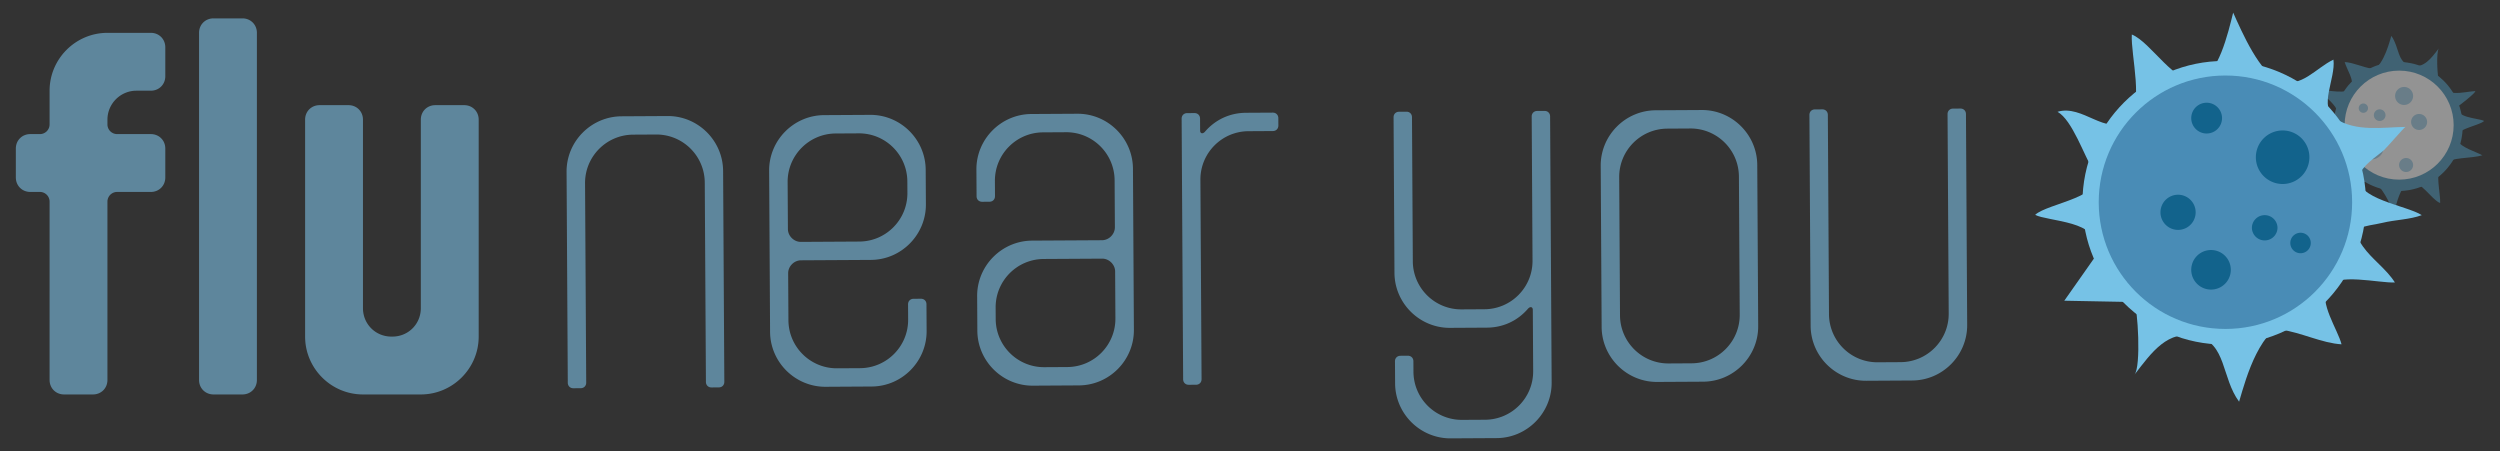 <svg id="Layer_1" xmlns="http://www.w3.org/2000/svg" width="826" height="149" viewBox="0 0 826 149"><rect x="0" y="0" width="826" height="149" fill="#333333" stroke="none"/><path fill="#5E869C" d="M49.838 63.419H38.685a3.197 3.197 0 0 0-3.186 3.187v58.942c0 2.707-2.068 4.779-4.778 4.779h-9.558c-2.708 0-4.779-2.072-4.779-4.779V66.606a3.197 3.197 0 0 0-3.186-3.187h-3.186c-2.709 0-4.778-2.072-4.778-4.779v-9.558c0-2.708 2.069-4.779 4.778-4.779h3.186a3.196 3.196 0 0 0 3.186-3.188v-11.15c0-10.515 8.602-19.116 19.115-19.116h14.339c2.708 0 4.778 2.07 4.778 4.779v9.558c0 2.707-2.07 4.779-4.778 4.779h-4.779c-5.257 0-9.56 4.302-9.56 9.557v1.593a3.198 3.198 0 0 0 3.186 3.188h11.152c2.708 0 4.778 2.071 4.778 4.779v9.558c.001 2.708-2.069 4.779-4.777 4.779M80.102 130.327h-9.559c-2.707 0-4.779-2.072-4.779-4.779V10.85c0-2.708 2.072-4.78 4.779-4.78h9.559c2.707 0 4.778 2.072 4.778 4.78v114.698c.001 2.707-2.07 4.779-4.778 4.779M139.042 130.327h-19.117c-10.514 0-19.115-8.603-19.115-19.117V39.524c0-2.709 2.071-4.779 4.778-4.779h9.559c2.708 0 4.778 2.07 4.778 4.779v62.286c0 5.257 4.142 9.399 9.399 9.399h.318c5.257 0 9.399-4.143 9.399-9.399V39.524c0-2.709 2.071-4.779 4.779-4.779h9.558c2.708 0 4.779 2.07 4.779 4.779v71.686c.001 10.514-8.601 19.117-19.115 19.117M237.503 127.998l-2.432.013c-1.066.007-1.83-.75-1.836-1.814l-.382-65.873c-.051-8.821-7.241-15.93-16.066-15.879l-7.606.043c-8.822.053-15.93 7.244-15.881 16.066l.382 65.872c.007 1.064-.75 1.83-1.816 1.836l-2.434.015c-1.064.006-1.83-.753-1.837-1.817l-.401-69.675c-.059-10.038 8.109-18.299 18.15-18.358l15.213-.088c10.04-.058 18.3 8.107 18.358 18.15l.401 69.675c.008 1.063-.749 1.828-1.813 1.834M288.009 127.705l-15.212.089c-10.041.057-18.306-8.11-18.364-18.151l-.308-53.243c-.056-10.042 8.11-18.303 18.151-18.361l15.215-.087c10.041-.059 18.302 8.109 18.358 18.146l.067 11.41c.056 10.041-8.109 18.304-18.149 18.363l-23.126.134c-2.282.013-4.245 2.001-4.233 4.281l.089 15.52c.053 8.822 7.244 15.934 16.066 15.88l7.607-.042c8.822-.051 15.931-7.243 15.88-16.066l-.029-5.02c-.006-1.067.751-1.83 1.815-1.836l2.436-.016c1.065-.007 1.827.75 1.833 1.814l.05 8.824c.061 10.042-8.104 18.304-18.146 18.361m11.779-67.766c-.051-8.825-7.241-15.932-16.066-15.88l-7.607.044c-8.824.049-15.932 7.239-15.882 16.064l.092 15.517c.012 2.283 1.999 4.249 4.281 4.237l19.32-.112c8.826-.051 15.933-7.244 15.883-16.065l-.021-3.805zM356.489 127.336l-15.212.089c-10.041.057-18.302-8.11-18.36-18.151l-.065-11.41c-.06-10.038 8.107-18.302 18.148-18.36l23.122-.134c2.284-.014 4.25-2.001 4.238-4.284l-.092-15.516c-.05-8.824-7.24-15.931-16.066-15.882l-7.604.044c-8.822.052-15.931 7.243-15.88 16.065l.029 5.02c.006 1.064-.751 1.83-1.816 1.836l-2.434.015c-1.063.006-1.83-.75-1.836-1.815l-.053-8.823c-.058-10.04 8.11-18.302 18.15-18.361l15.212-.088c10.041-.057 18.302 8.108 18.361 18.149l.308 53.244c.06 10.043-8.109 18.306-18.15 18.362m11.954-37.647c-.012-2.279-2.002-4.247-4.284-4.234l-19.318.113c-8.826.052-15.934 7.242-15.881 16.065l.021 3.802c.05 8.824 7.241 15.934 16.067 15.883l7.604-.044c8.823-.053 15.934-7.242 15.88-16.068l-.089-15.517zM420.558 43.299l-8.064.047c-8.822.051-15.93 7.241-15.88 16.064l.382 65.872c.006 1.062-.752 1.83-1.815 1.837l-2.436.013c-1.065.006-1.83-.751-1.836-1.814l-.497-86.105c-.006-1.064.751-1.83 1.815-1.836l2.434-.013c1.064-.006 1.83.751 1.836 1.814l.023 3.956c.007 1.065.92 1.212 1.677.294 3.323-3.822 8.027-6.131 13.502-6.164l8.823-.05c1.065-.006 1.83.751 1.836 1.815l.012 2.433c.008 1.067-.75 1.831-1.812 1.837M494.516 144.748l-15.213.088c-10.041.058-18.304-8.109-18.36-18.15l-.044-7.302c-.006-1.065.751-1.829 1.815-1.836l2.436-.014c1.064-.006 1.83.748 1.837 1.815l.021 3.497c.051 8.823 7.24 15.934 16.064 15.881l7.607-.043c8.824-.051 15.931-7.243 15.882-16.067l-.119-20.232c-.006-1.065-.919-1.213-1.673-.296-3.326 3.823-8.027 6.134-13.503 6.164l-12.174.071c-10.04.06-18.301-8.108-18.36-18.149l-.296-51.42c-.006-1.064.752-1.827 1.815-1.833l2.434-.015c1.064-.007 1.83.75 1.836 1.814l.273 47.617c.056 8.822 7.245 15.93 16.068 15.881l7.606-.044c8.824-.052 15.932-7.243 15.879-16.065l-.275-47.617c-.007-1.064.75-1.827 1.815-1.833l2.436-.016c1.064-.005 1.827.751 1.833 1.815l.51 87.93c.057 10.038-8.112 18.301-18.15 18.359M562.758 126.106l-15.212.087c-10.041.058-18.305-8.11-18.363-18.151l-.309-53.243c-.056-10.041 8.11-18.302 18.151-18.359l15.216-.089c10.038-.059 18.301 8.109 18.357 18.148l.308 53.247c.059 10.04-8.107 18.301-18.148 18.36m11.779-67.768c-.051-8.825-7.24-15.932-16.066-15.882l-7.605.046c-8.826.05-15.934 7.241-15.884 16.065l.264 45.638c.054 8.822 7.244 15.933 16.066 15.881l7.608-.045c8.821-.049 15.93-7.24 15.88-16.065l-.263-45.638zM631.809 125.719l-15.211.088c-10.041.058-18.306-8.109-18.364-18.151l-.402-69.672c-.006-1.064.751-1.831 1.815-1.836l2.437-.015c1.064-.006 1.83.75 1.836 1.816l.378 65.871c.054 8.822 7.245 15.932 16.067 15.88l7.607-.044c8.822-.05 15.931-7.244 15.88-16.066l-.382-65.87c-.006-1.065.751-1.831 1.816-1.838l2.436-.014c1.064-.005 1.827.751 1.833 1.816l.402 69.673c.06 10.041-8.107 18.303-18.148 18.362"/><g opacity=".47"><path fill="none" d="M762.618 11.866h58.145v58.523h-58.145z"/><path fill="none" d="M762.618 11.866h58.146v58.523h-58.146z"/><path fill="#4F97BA" d="M813.66 41.787c0 11.779-9.553 21.328-21.326 21.328-11.782 0-21.33-9.549-21.33-21.328 0-11.777 9.548-21.326 21.33-21.326 11.773 0 21.326 9.549 21.326 21.326"/><path fill="#4F97BA" d="M782.056 24.431c4.973-1.542 6.883-8.638 8.039-12.564 2.66 3.594 1.888 8.779 6.319 9.843 4.425 1.058 6.846-2.451 9.402-5.77-.985 1.282-.517 9.712.109 11.364 1.956 5.147 7.905 3.01 11.814 2.8 1.04-.059-5.51 5.078-5.404 4.852-1.831 4.023 6.718 4.044 8.431 5.014-1.85 1.76-11.129 2.746-8.784 6.565 1.429 2.329 5.968 3.539 8.195 4.773-3.774 1.141-10.015.51-13.231 2.875-2.688 1.974-.528 9.819-.716 12.91-2.931-1.172-6.564-7.713-10.028-6.88-2.991.725-4.451 7.148-5.21 10.175-1.293-2.851-4.036-9.264-7.085-10.299-3.199-1.077-5.337 1.957-8.004 3.224-.367-2.857 2.317-7.086-.291-8.844-3.089-2.084-7.316-1.307-10.529-1.277.125 0 2.881-3.199 3.266-3.534 1.125-.967 3.307-2.295 3.669-3.858.785-3.416-7.184-4.424-9.399-5.875 1.803-.676 3.979-.687 5.888-1.15 2.648-.642 5.247-.335 2.975-3.555-1.398-1.972-3.517-3.373-4.817-5.42 2.321-.141 8.862 1.542 10.166-.736 1.298-2.273-1.579-6.342-2.145-8.566 2.948.167 6.082 1.791 9.131 2.2 1.494.21 3.517.061 4.194 1.403"/><path fill="#FFF" d="M810.685 41.345c0 9.948-8.061 18.008-18.008 18.008-9.948 0-18.015-8.06-18.015-18.008 0-9.948 8.066-18.012 18.015-18.012 9.947 0 18.008 8.064 18.008 18.012"/><path fill="#A6D0E7" d="M797.291 31.705a2.975 2.975 0 1 1-5.95-.002 2.975 2.975 0 0 1 5.95.002M801.92 40.302a2.649 2.649 0 0 1-2.643 2.642 2.65 2.65 0 0 1-2.648-2.642 2.649 2.649 0 0 1 2.648-2.648 2.648 2.648 0 0 1 2.643 2.648M787.576 48.638a4.026 4.026 0 0 1-4.025 4.022 4.03 4.03 0 0 1-4.03-4.022 4.027 4.027 0 1 1 8.055 0M797.291 54.517a2.316 2.316 0 1 1-4.632.004 2.316 2.316 0 0 1 4.632-.004M782.394 35.737c0 .85-.69 1.537-1.543 1.537a1.533 1.533 0 0 1-1.532-1.537 1.537 1.537 0 1 1 3.075 0M788.173 38.05c0 1.062-.865 1.92-1.928 1.92a1.923 1.923 0 1 1 0-3.847c1.063 0 1.928.861 1.928 1.927"/></g><path fill="#76C2E6" d="M688.037 66.99c0-25.873 20.976-46.85 46.844-46.85 25.875 0 46.848 20.977 46.848 46.85 0 25.871-20.973 46.846-46.848 46.846-25.868 0-46.844-20.975-46.844-46.846"/><path fill="#76C2E6" d="M690.944 82.001c4.021-8.839-14.754-8.895-18.525-11.018 4.065-3.87 24.45-6.033 19.303-14.424-3.136-5.114-7.026-16.896-11.914-19.624 8.302-2.509 15.9 8.014 22.97 2.826 5.908-4.337 1.161-21.571 1.572-28.363 6.437 2.58 14.43 16.942 22.039 15.114 6.565-1.584 9.785-15.698 11.45-22.348 2.827 6.263 8.852 20.348 15.56 22.614 7.023 2.374 11.719-4.288 17.573-7.08.808 6.277-5.089 15.572.648 19.442 6.774 4.567 16.064 2.858 23.127 2.794-.272 0-6.328 7.029-7.179 7.762-2.47 2.124-7.262 5.045-8.053 8.487-1.725 7.499 15.781 9.706 20.643 12.898-3.95 1.475-8.74 1.513-12.934 2.53-5.815 1.402-11.525.729-6.526 7.804 3.063 4.333 7.723 7.408 10.572 11.899-5.096.315-19.471-3.387-22.329 1.622-2.856 4.998 3.471 13.939 4.706 18.823-6.472-.376-13.362-3.936-20.048-4.847-3.287-.45-7.728-.121-9.224-3.067"/><path fill="#76C2E6" d="M757.46 105.118c-10.916 3.389-15.119 18.974-17.662 27.602-5.841-7.894-4.147-19.294-13.883-21.629-9.713-2.328-15.03 5.393-20.656 12.675 2.171-2.812 1.141-21.342-.238-24.963"/><g opacity=".75"><path fill="none" d="M693.418 24.951h83.727v83.729h-83.727z"/><path fill="none" d="M693.418 24.952h83.728v83.728h-83.728z"/><path fill="#3A7AA5" d="M693.418 66.816c0-23.122 18.739-41.865 41.863-41.865 23.119 0 41.863 18.743 41.863 41.865 0 23.121-18.744 41.864-41.863 41.864-23.124 0-41.863-18.743-41.863-41.864"/></g><g opacity=".75"><path fill="none" d="M713.822 33.94h49.661v61.741h-49.661z"/><path fill="none" d="M713.822 33.94h49.661v61.741h-49.661z"/><path fill="#00557E" d="M723.986 89.143a6.537 6.537 0 1 1 13.076 0 6.538 6.538 0 0 1-13.076 0M713.822 70.259a5.811 5.811 0 1 1 11.62-.002 5.811 5.811 0 0 1-11.62.002M745.335 51.949a8.842 8.842 0 0 1 8.843-8.845 8.845 8.845 0 1 1-8.843 8.845M723.986 39.028a5.09 5.09 0 0 1 5.089-5.087 5.085 5.085 0 1 1 0 10.17 5.09 5.09 0 0 1-5.089-5.083M756.717 80.285a3.39 3.39 0 0 1 3.386-3.387 3.386 3.386 0 0 1 3.381 3.387 3.383 3.383 0 0 1-6.767 0M744.025 75.205a4.232 4.232 0 0 1 8.461 0 4.229 4.229 0 0 1-4.226 4.233 4.235 4.235 0 0 1-4.235-4.233"/></g><path fill="#76C2E6" d="M691.968 85.231l-9.926 14.125 19.852.381"/></svg>
